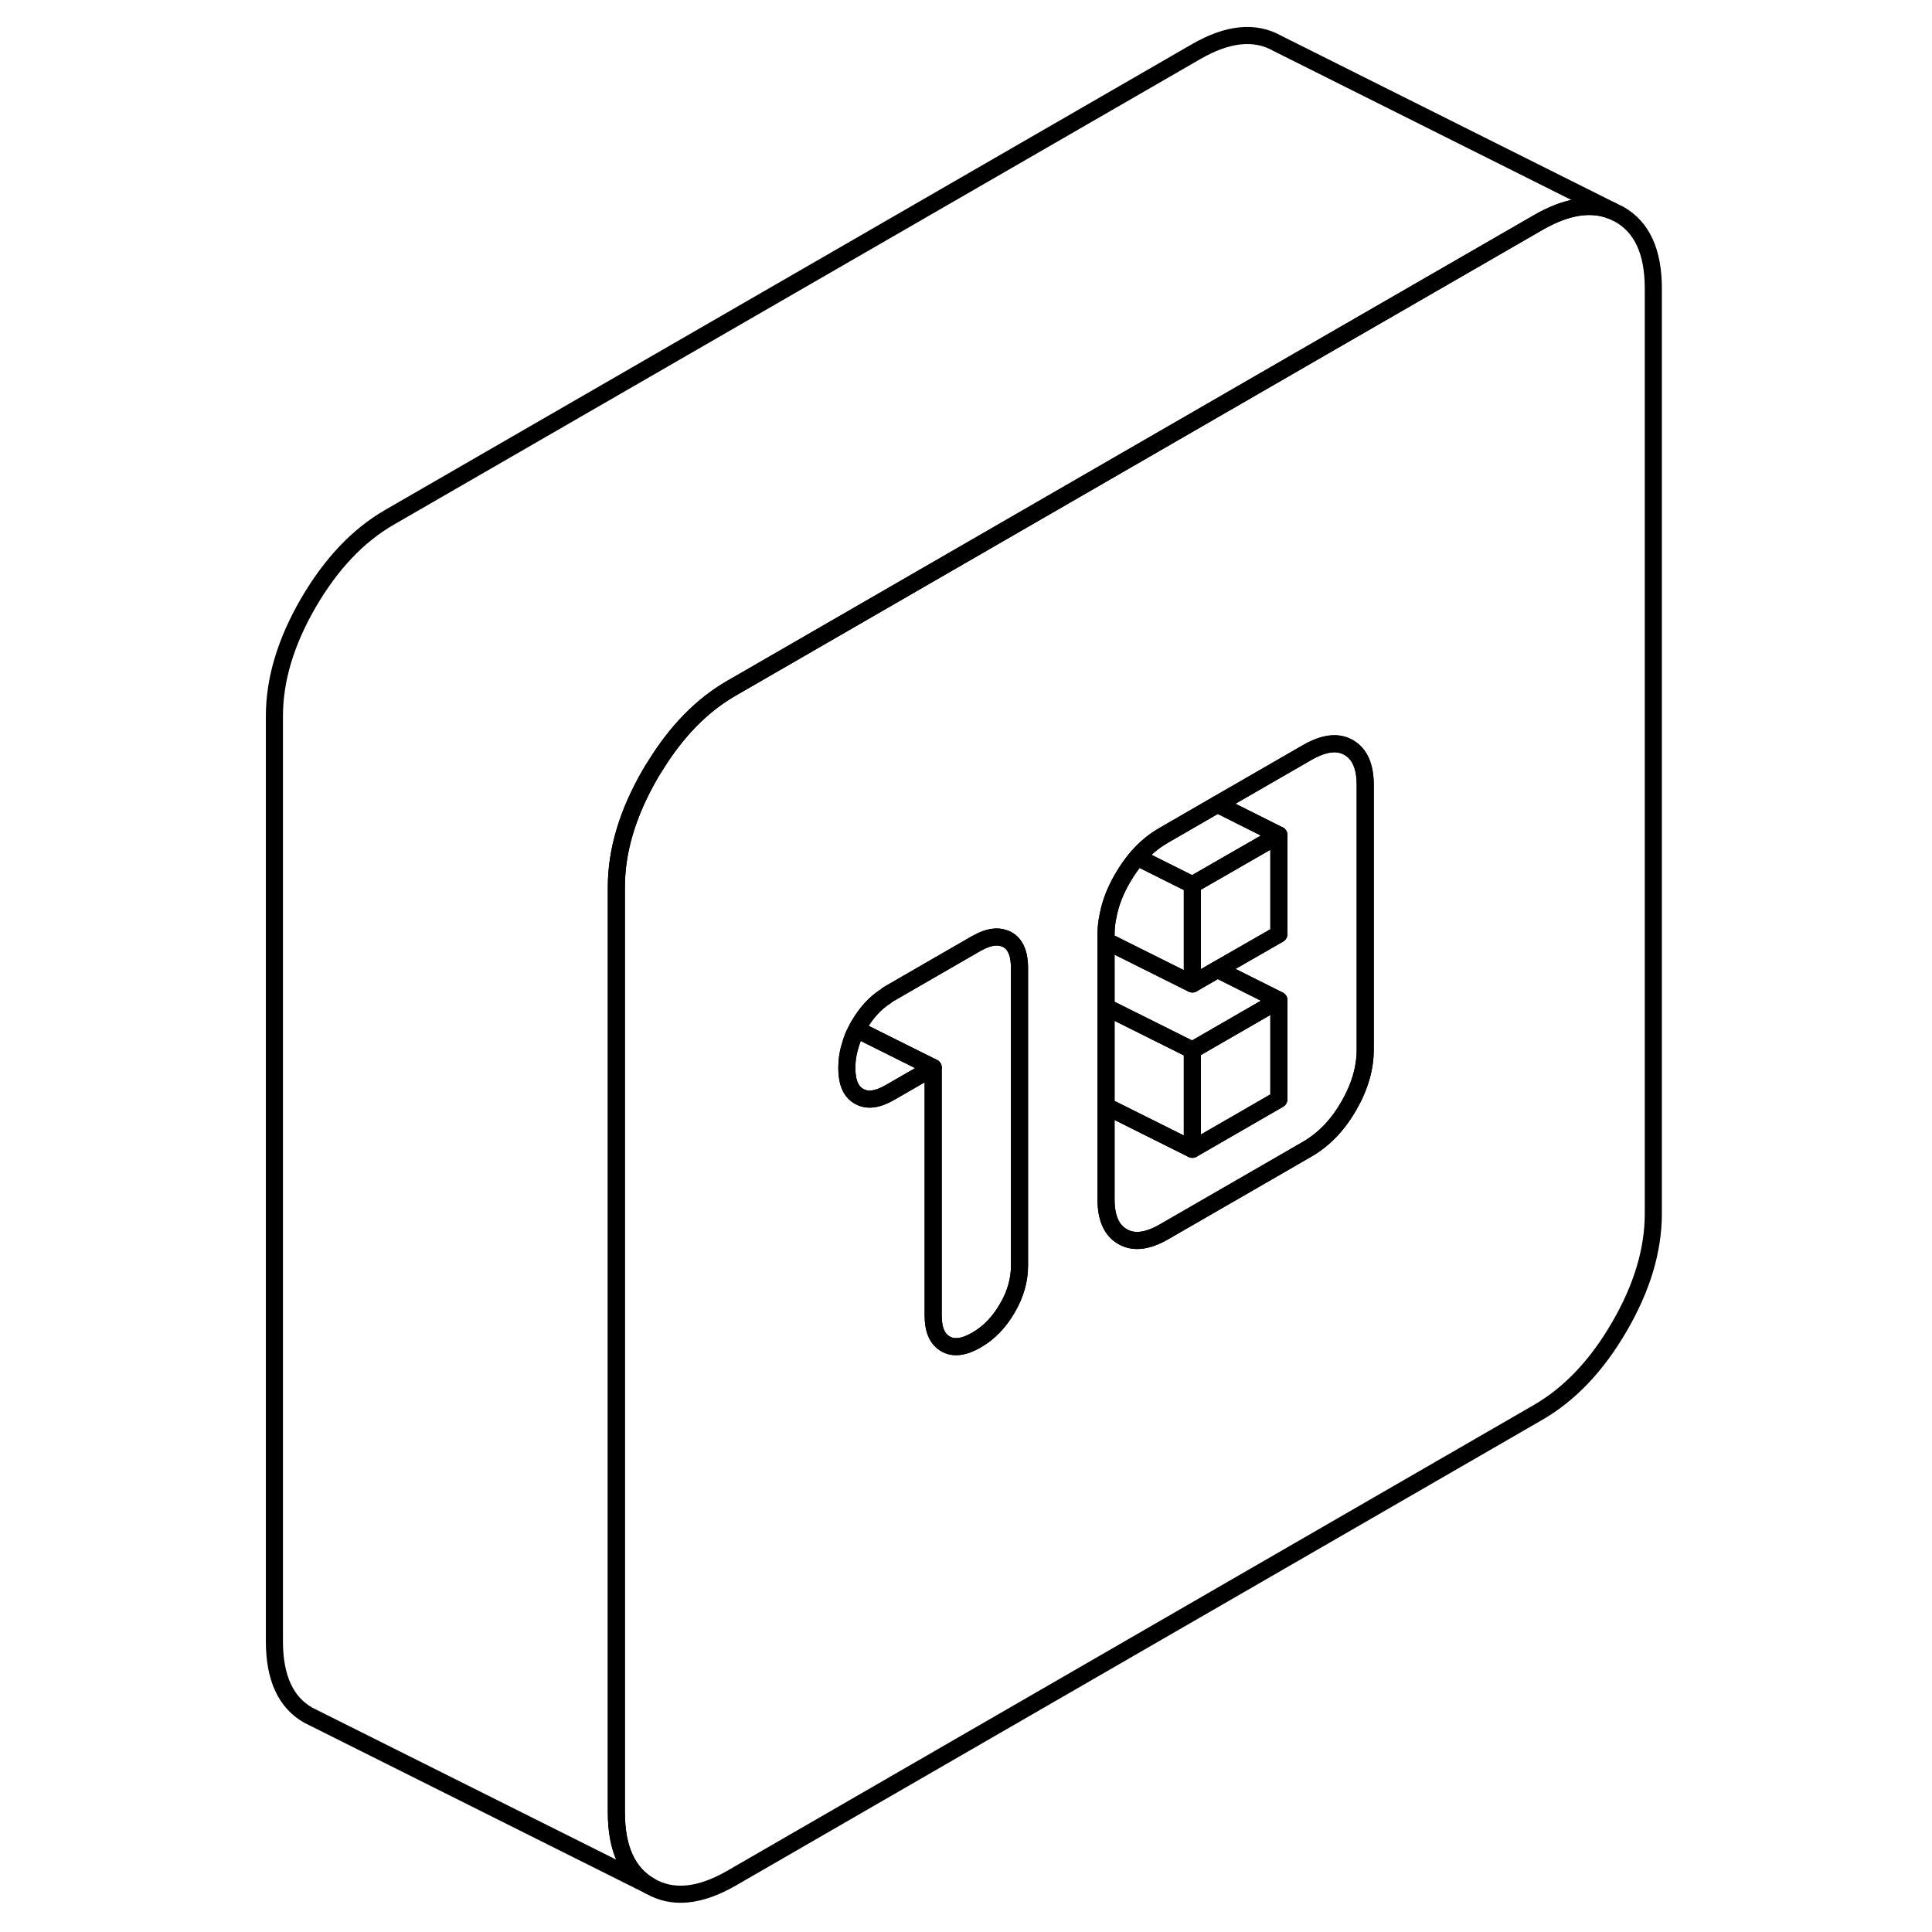 <svg width="48" height="48" viewBox="0 0 86 113" fill="none" xmlns="http://www.w3.org/2000/svg" stroke-width="1px"
     stroke-linecap="round" stroke-linejoin="round">
    <path d="M41.08 62.44L38.55 63.9C37.82 64.32 37.22 64.4 36.74 64.12C36.26 63.849 36.03 63.3 36.03 62.459C36.03 61.999 36.1 61.539 36.25 61.09C36.33 60.789 36.45 60.499 36.61 60.209L37.23 60.52L41.08 62.44Z" stroke="currentColor" stroke-linejoin="round"/>
    <path d="M81.22 12.54L80.81 12.34C79.57 11.83 78.12 12.06 76.46 13.02L63.2 20.67L29.29 40.25C27.56 41.24 26.07 42.77 24.82 44.8C24.72 44.95 24.62 45.11 24.53 45.27C23.21 47.55 22.55 49.75 22.55 51.88V106C22.55 108.13 23.21 109.57 24.53 110.32C25.85 111.08 27.43 110.92 29.29 109.85L76.46 82.61C78.31 81.54 79.9 79.87 81.22 77.59C82.54 75.32 83.2 73.12 83.2 70.99V16.86C83.2 14.73 82.54 13.29 81.22 12.54ZM46.13 74.02C46.13 74.86 45.9 75.69 45.42 76.51C44.94 77.34 44.34 77.96 43.61 78.38C42.88 78.8 42.27 78.88 41.8 78.6C41.32 78.33 41.08 77.78 41.08 76.94V62.44L38.55 63.9C37.82 64.32 37.22 64.4 36.74 64.12C36.26 63.85 36.03 63.3 36.03 62.46C36.03 62 36.1 61.54 36.25 61.09C36.33 60.79 36.45 60.5 36.61 60.21C36.65 60.13 36.69 60.05 36.74 59.97C37.17 59.23 37.69 58.66 38.32 58.26C38.4 58.19 38.47 58.14 38.55 58.1L43.61 55.18C43.61 55.18 43.66 55.15 43.69 55.14C44.31 54.8 44.83 54.72 45.26 54.89C45.32 54.91 45.37 54.93 45.42 54.96C45.85 55.2 46.08 55.67 46.12 56.36C46.13 56.44 46.13 56.53 46.13 56.62V74.02ZM66.35 61.38C66.35 62.48 66.03 63.58 65.38 64.7C64.74 65.81 63.94 66.64 62.98 67.2L60.61 68.57L54.56 72.06C53.6 72.61 52.8 72.7 52.16 72.33C51.51 71.96 51.19 71.23 51.19 70.14V54.67C51.19 54.28 51.23 53.9 51.32 53.51C51.46 52.79 51.74 52.08 52.16 51.36C52.42 50.91 52.71 50.5 53.02 50.14C53.48 49.61 53.99 49.19 54.56 48.86L57.71 47.04L62.98 44C63.06 43.96 63.13 43.92 63.2 43.88C64.07 43.44 64.79 43.38 65.38 43.72C66.03 44.09 66.35 44.82 66.35 45.92V61.38Z" stroke="currentColor" stroke-linejoin="round"/>
    <path d="M56.239 61.42V67.22L51.19 64.7V58.9L56.239 61.42Z" stroke="currentColor" stroke-linejoin="round"/>
    <path d="M61.3 58.499V64.299L56.24 67.219V61.419L61.3 58.499Z" stroke="currentColor" stroke-linejoin="round"/>
    <path d="M61.3 48.84L56.239 51.749L53.02 50.139C53.48 49.609 53.99 49.19 54.56 48.86L57.709 47.04L61.3 48.84Z" stroke="currentColor" stroke-linejoin="round"/>
    <path d="M56.239 51.75V57.55L51.19 55.03V54.67C51.19 54.28 51.23 53.9 51.32 53.51C51.46 52.79 51.739 52.08 52.159 51.36C52.419 50.91 52.709 50.5 53.02 50.14L56.239 51.75Z" stroke="currentColor" stroke-linejoin="round"/>
    <path d="M61.3 58.5L56.239 61.42L51.19 58.9V55.03L56.239 57.55L57.709 56.7L61.3 58.5Z" stroke="currentColor" stroke-linejoin="round"/>
    <path d="M61.3 48.84V54.64L57.71 56.7L56.24 57.55V51.75L61.3 48.84Z" stroke="currentColor" stroke-linejoin="round"/>
    <path d="M66.35 45.92V61.38C66.35 62.48 66.029 63.58 65.379 64.7C64.739 65.81 63.94 66.64 62.98 67.2L60.61 68.57L54.56 72.06C53.6 72.61 52.799 72.7 52.159 72.33C51.509 71.96 51.19 71.23 51.19 70.14V64.7L56.239 67.22L61.3 64.3V58.5L57.709 56.7L61.3 54.64V48.84L57.709 47.04L62.98 44C63.059 43.96 63.13 43.92 63.2 43.88C64.07 43.44 64.789 43.38 65.379 43.72C66.029 44.09 66.35 44.82 66.35 45.92Z" stroke="currentColor" stroke-linejoin="round"/>
    <path d="M46.13 56.62V74.019C46.13 74.859 45.9 75.689 45.42 76.51C44.94 77.34 44.34 77.96 43.61 78.379C42.88 78.799 42.27 78.879 41.8 78.6C41.32 78.329 41.08 77.779 41.08 76.939V62.44L37.23 60.52L36.61 60.209C36.65 60.13 36.69 60.05 36.74 59.969C37.17 59.23 37.69 58.66 38.32 58.26C38.4 58.19 38.47 58.139 38.55 58.099L43.61 55.179C43.61 55.179 43.66 55.15 43.69 55.139C44.31 54.8 44.83 54.719 45.26 54.889C45.32 54.91 45.37 54.929 45.42 54.959C45.85 55.2 46.08 55.669 46.12 56.359C46.13 56.44 46.13 56.529 46.13 56.62Z" stroke="currentColor" stroke-linejoin="round"/>
    <path d="M80.81 12.34C79.57 11.83 78.12 12.06 76.46 13.02L63.2 20.67L29.29 40.25C27.56 41.24 26.07 42.77 24.82 44.8C24.72 44.95 24.62 45.11 24.53 45.27C23.21 47.55 22.55 49.75 22.55 51.88V106C22.55 108.13 23.21 109.57 24.53 110.32L4.53 100.32C3.21 99.57 2.55 98.13 2.55 96V41.88C2.55 39.75 3.21 37.55 4.53 35.27C5.85 33 7.43 31.32 9.29 30.25L56.46 3.02C58.31 1.95 59.9 1.79 61.22 2.54L80.81 12.34Z" stroke="currentColor" stroke-linejoin="round"/>
</svg>
